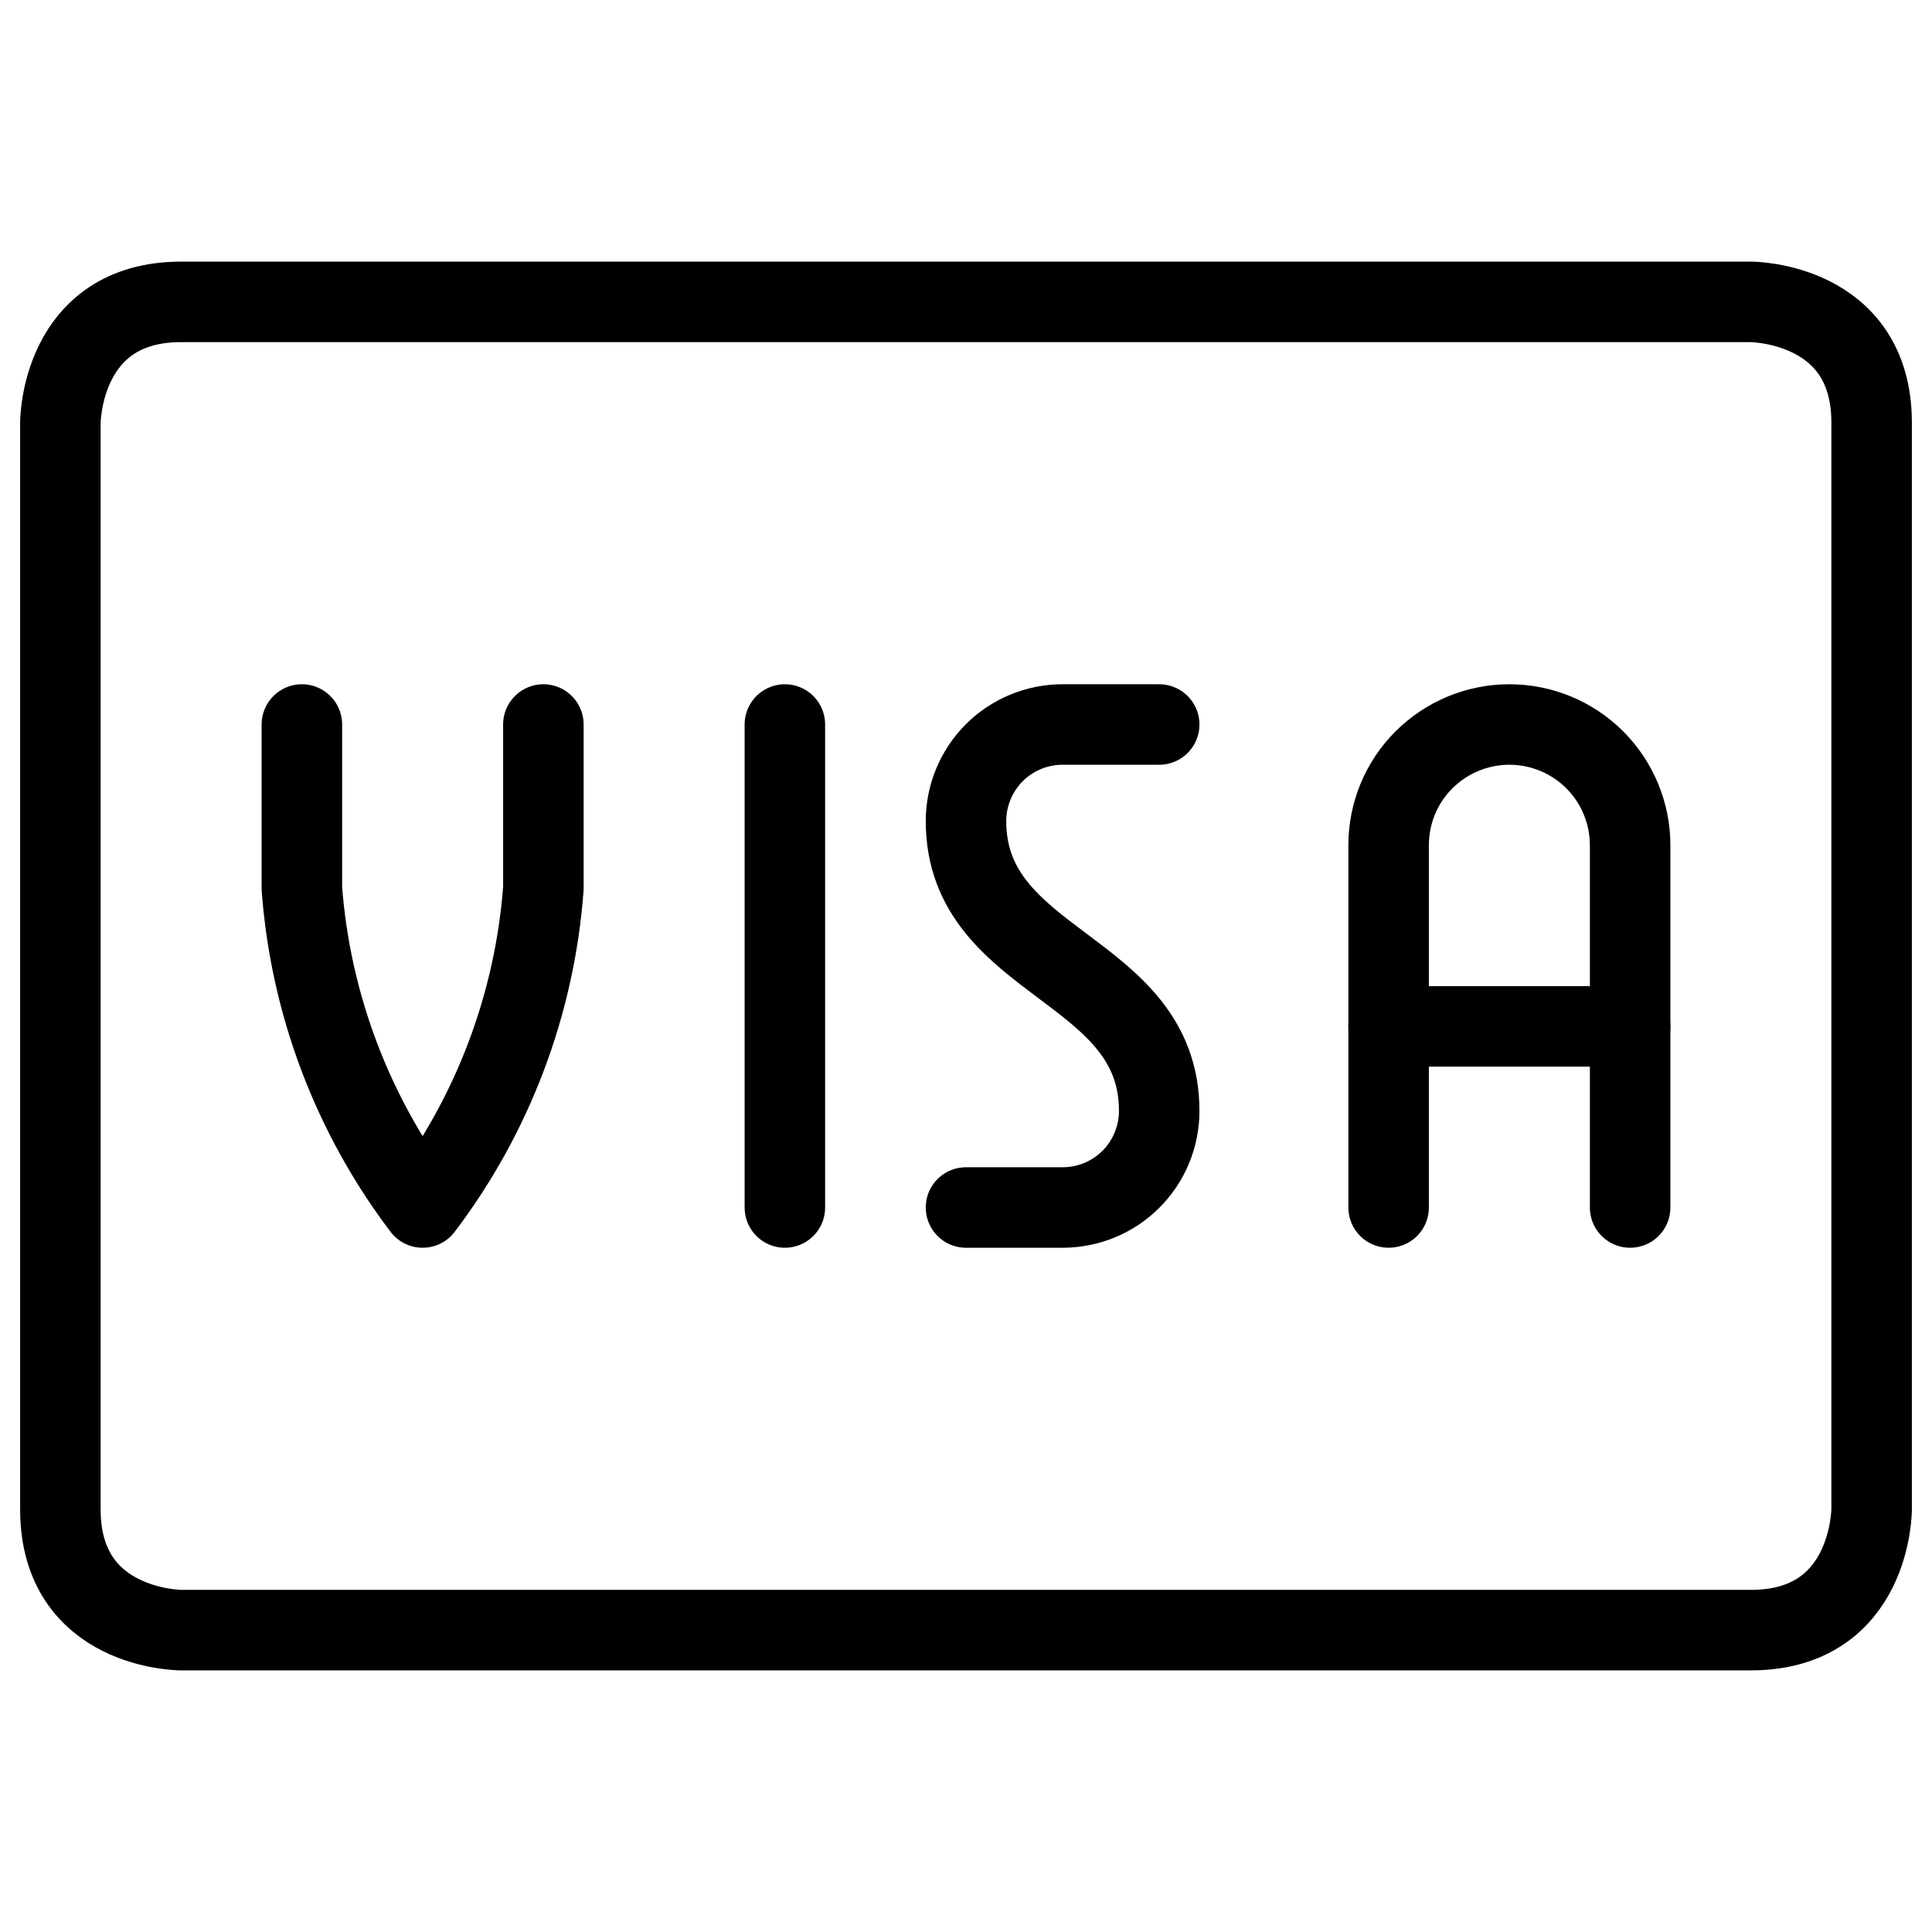 <svg xmlns="http://www.w3.org/2000/svg" fill="none" viewBox="0 0 24 24" id="Credit-Card-Visa--Streamline-Ultimate">
  <desc>
    Credit Card Visa Streamline Icon: https://streamlinehq.com
  </desc>
  <path stroke="#000000" stroke-linecap="round" stroke-linejoin="round" d="M2.25 3.75h19.5s1.5 0 1.5 1.5v13.5s0 1.5 -1.5 1.5H2.25s-1.5 0 -1.5 -1.5V5.25s0 -1.5 1.5 -1.5Z" stroke-width="1"></path>
  <path stroke="#000000" stroke-linecap="round" stroke-linejoin="round" d="M9.75 15V9" stroke-width="1"></path>
  <path stroke="#000000" stroke-linecap="round" stroke-linejoin="round" d="M3.75 9v2.037c0.108 1.438 0.629 2.814 1.5 3.963 0.871 -1.149 1.392 -2.525 1.5 -3.963V9" stroke-width="1"></path>
  <path stroke="#000000" stroke-linecap="round" stroke-linejoin="round" d="M14.4 9h-1.2c-0.318 0 -0.624 0.126 -0.849 0.351C12.126 9.577 12 9.882 12 10.2c0 1.8 2.4 1.8 2.4 3.6 0 0.318 -0.126 0.624 -0.351 0.849 -0.225 0.225 -0.53 0.351 -0.849 0.351H12" stroke-width="1"></path>
  <path stroke="#000000" stroke-linecap="round" stroke-linejoin="round" d="M17.25 12.75h3" stroke-width="1"></path>
  <path stroke="#000000" stroke-linecap="round" stroke-linejoin="round" d="M20.25 15v-4.5c0 -0.398 -0.158 -0.779 -0.439 -1.061C19.529 9.158 19.148 9 18.75 9c-0.398 0 -0.779 0.158 -1.061 0.439S17.25 10.102 17.25 10.5V15" stroke-width="1"></path>
</svg>